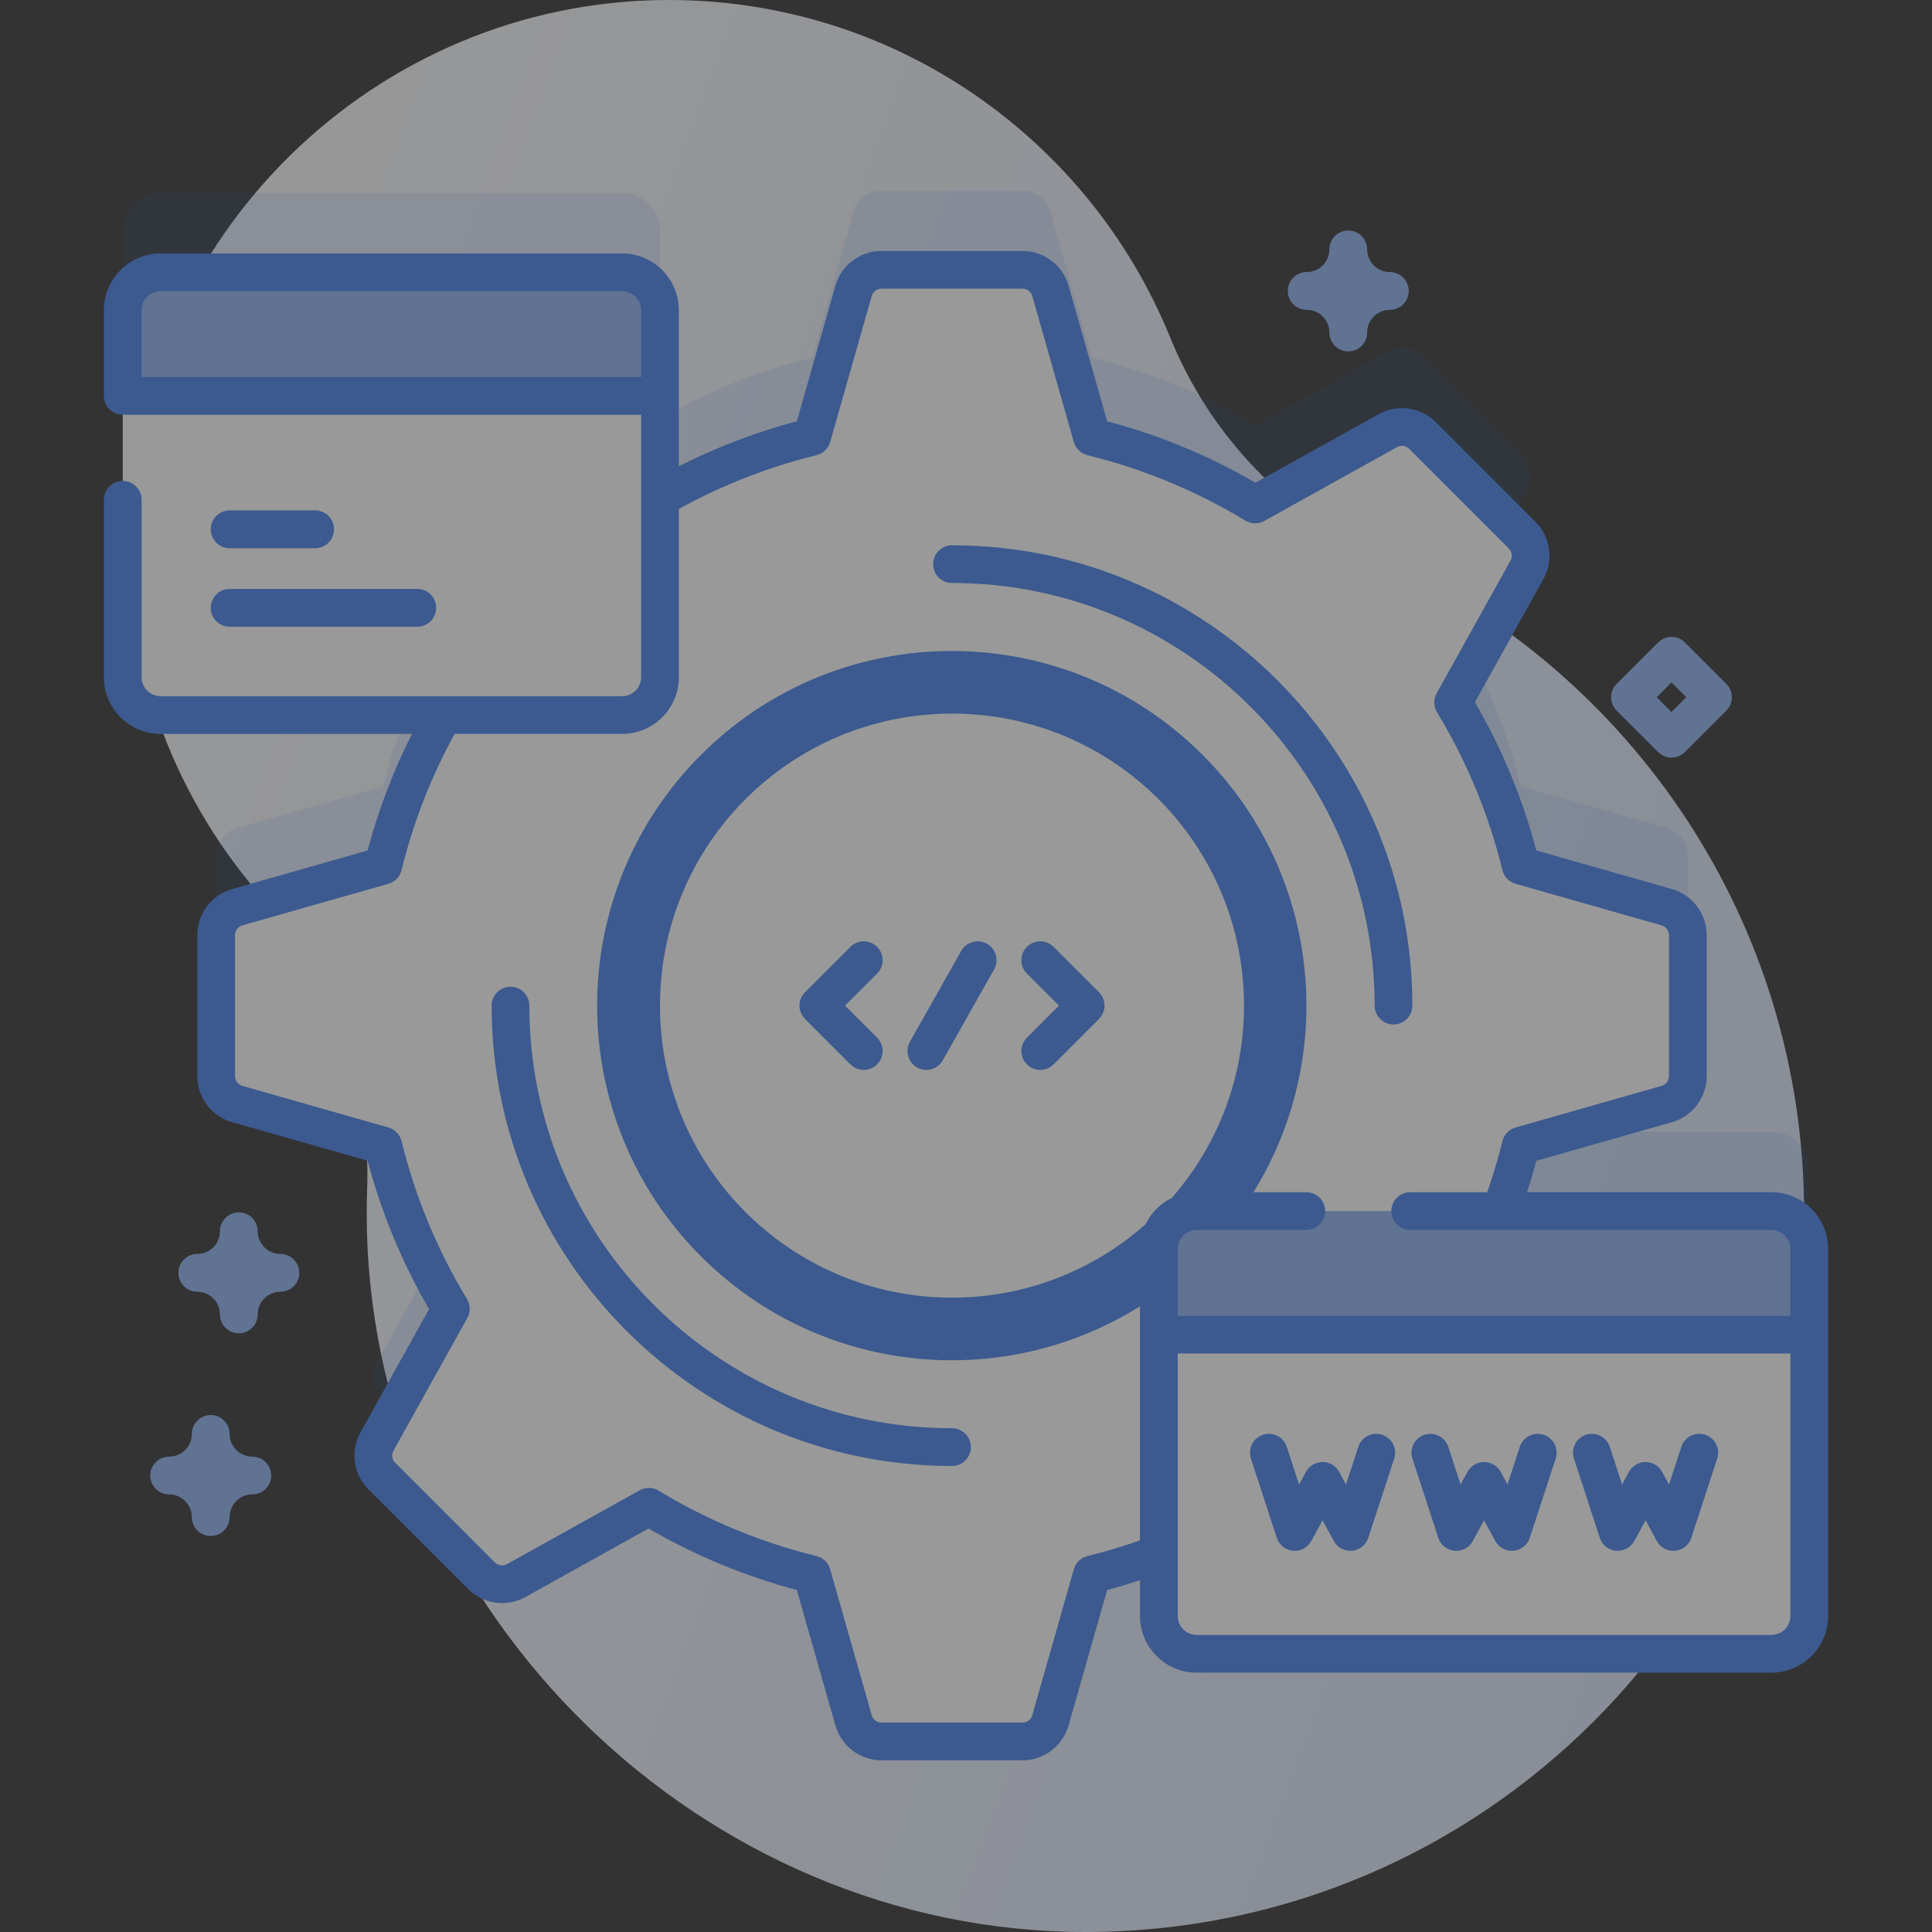<svg width="100" height="100" viewBox="0 0 100 100" fill="none" xmlns="http://www.w3.org/2000/svg">
<rect x="0" y="0" width="100" height="100" fill="#333333" stroke="none"/>
<g opacity="0.5" clip-path="url(#clip0_2:1445)">
<path d="M60.562 17.452C56.377 7.165 46.252 -0.072 34.444 0.001C19.38 0.093 6.995 12.243 6.63 27.302C6.45 34.732 9.165 41.525 13.726 46.635C17.363 50.709 19.188 56.074 19.004 61.531C18.979 62.257 18.976 62.987 18.994 63.723C19.475 83.527 36.394 100.012 56.204 100C76.738 99.988 93.38 83.338 93.38 62.801C93.38 47.748 84.438 34.784 71.576 28.93C66.563 26.648 62.638 22.553 60.562 17.452Z" fill="url(#paint0_linear_2:1445)"/>
<path opacity="0.1" d="M91.689 58.583H77.667C78.079 57.483 78.43 56.352 78.714 55.195L86.274 53.042C86.917 52.859 87.361 52.271 87.361 51.602V44.296C87.361 43.627 86.917 43.039 86.274 42.856L78.714 40.703C77.973 37.685 76.783 34.845 75.215 32.258L79.038 25.388C79.364 24.804 79.262 24.075 78.789 23.602L73.623 18.435C73.15 17.962 72.421 17.861 71.836 18.186L64.967 22.01C62.38 20.442 59.539 19.251 56.521 18.511L54.368 10.95C54.185 10.307 53.597 9.864 52.928 9.864H45.622C44.953 9.864 44.365 10.307 44.182 10.95L42.029 18.511C39.233 19.197 36.591 20.273 34.16 21.675V11.952C34.16 10.87 33.283 9.994 32.202 9.994H8.311C7.23 9.994 6.353 10.87 6.353 11.952V30.951C6.353 32.032 7.23 32.909 8.311 32.909H22.957C21.576 35.32 20.515 37.936 19.836 40.703L12.276 42.856C11.633 43.039 11.189 43.627 11.189 44.296V51.602C11.189 52.271 11.633 52.859 12.276 53.042L19.836 55.195C20.576 58.213 21.767 61.054 23.335 63.641L19.512 70.51C19.186 71.095 19.288 71.824 19.761 72.297L24.927 77.463C25.4 77.936 26.129 78.038 26.714 77.713L33.583 73.889C36.17 75.457 39.011 76.647 42.029 77.388L44.182 84.948C44.365 85.591 44.953 86.035 45.622 86.035H52.928C53.597 86.035 54.184 85.591 54.368 84.948L56.521 77.388C57.703 77.098 58.858 76.736 59.981 76.312V79.54C59.981 80.621 60.858 81.498 61.939 81.498H91.689C92.77 81.498 93.647 80.621 93.647 79.54V60.541C93.647 59.46 92.771 58.583 91.689 58.583Z" fill="#0E62F3"/>
<path d="M87.362 55.704V48.398C87.362 47.729 86.918 47.141 86.275 46.958L78.714 44.805C77.974 41.787 76.783 38.946 75.215 36.359L79.039 29.49C79.364 28.905 79.262 28.176 78.79 27.703L73.623 22.537C73.15 22.064 72.421 21.962 71.837 22.288L64.967 26.111C62.38 24.543 59.539 23.353 56.522 22.612L54.368 15.052C54.185 14.409 53.597 13.965 52.929 13.965H45.623C44.954 13.965 44.366 14.409 44.183 15.052L42.029 22.612C39.012 23.353 36.171 24.543 33.584 26.111L26.715 22.288C26.13 21.962 25.401 22.064 24.928 22.537L19.762 27.703C19.288 28.176 19.187 28.905 19.512 29.49L23.336 36.359C21.768 38.946 20.577 41.787 19.837 44.805L12.277 46.958C11.633 47.141 11.19 47.729 11.19 48.398V55.704C11.19 56.373 11.633 56.961 12.277 57.144L19.837 59.297C20.577 62.315 21.767 65.156 23.336 67.742L19.512 74.612C19.187 75.196 19.288 75.925 19.761 76.398L24.928 81.565C25.401 82.038 26.13 82.139 26.714 81.814L33.584 77.99C36.171 79.559 39.011 80.749 42.029 81.49L44.182 89.05C44.366 89.693 44.953 90.137 45.622 90.137H52.928C53.597 90.137 54.185 89.693 54.368 89.05L56.522 81.49C59.539 80.749 62.38 79.559 64.967 77.99L71.836 81.814C72.421 82.139 73.15 82.037 73.623 81.565L78.789 76.398C79.262 75.925 79.364 75.196 79.039 74.612L75.215 67.742C76.783 65.156 77.974 62.315 78.714 59.297L86.274 57.144C86.918 56.961 87.362 56.373 87.362 55.704Z" fill="white"/>
<path d="M62.244 65.031C69.413 57.862 69.413 46.239 62.244 39.071C55.075 31.902 43.453 31.902 36.284 39.071C29.115 46.239 29.115 57.862 36.284 65.031C43.453 72.199 55.075 72.199 62.244 65.031Z" fill="#4582EC"/>
<path d="M49.275 67.166C57.623 67.166 64.39 60.398 64.39 52.051C64.39 43.703 57.623 36.936 49.275 36.936C40.927 36.936 34.16 43.703 34.16 52.051C34.16 60.398 40.927 67.166 49.275 67.166Z" fill="white"/>
<path d="M49.275 75.879C36.136 75.879 25.447 65.19 25.447 52.051C25.447 51.511 25.885 51.074 26.424 51.074C26.963 51.074 27.4 51.511 27.4 52.051C27.4 64.113 37.214 73.926 49.275 73.926C49.815 73.926 50.252 74.363 50.252 74.902C50.252 75.442 49.815 75.879 49.275 75.879Z" fill="#4582EC"/>
<path d="M72.127 53.027C71.588 53.027 71.151 52.59 71.151 52.051C71.151 39.989 61.337 30.176 49.276 30.176C48.736 30.176 48.299 29.738 48.299 29.199C48.299 28.66 48.736 28.223 49.276 28.223C62.414 28.223 73.104 38.912 73.104 52.051C73.104 52.59 72.666 53.027 72.127 53.027Z" fill="#4582EC"/>
<path d="M44.708 55.378C44.459 55.378 44.208 55.282 44.018 55.092L41.667 52.741C41.286 52.36 41.286 51.741 41.667 51.36L44.018 49.009C44.399 48.628 45.018 48.628 45.399 49.009C45.78 49.391 45.78 50.009 45.399 50.391L43.739 52.051L45.399 53.711C45.78 54.092 45.78 54.711 45.399 55.092C45.208 55.282 44.958 55.378 44.708 55.378Z" fill="#4582EC"/>
<path d="M53.842 55.378C53.592 55.378 53.342 55.282 53.152 55.092C52.77 54.71 52.77 54.092 53.152 53.711L54.812 52.051L53.152 50.391C52.77 50.009 52.77 49.391 53.152 49.009C53.533 48.628 54.151 48.628 54.532 49.009L56.883 51.36C57.264 51.742 57.264 52.36 56.883 52.741L54.532 55.092C54.342 55.282 54.092 55.378 53.842 55.378Z" fill="#4582EC"/>
<path d="M47.947 55.378C47.784 55.378 47.619 55.337 47.468 55.252C46.998 54.986 46.832 54.391 47.097 53.921L49.752 49.22C50.017 48.75 50.613 48.584 51.083 48.849C51.552 49.115 51.718 49.711 51.453 50.18L48.798 54.881C48.618 55.199 48.288 55.378 47.947 55.378Z" fill="#4582EC"/>
<path d="M32.202 37.011H8.311C7.23 37.011 6.353 36.134 6.353 35.053V16.053C6.353 14.972 7.23 14.095 8.311 14.095H32.202C33.283 14.095 34.16 14.972 34.16 16.053V35.053C34.16 36.134 33.283 37.011 32.202 37.011Z" fill="white"/>
<path d="M32.202 14.095H25.53V37.011H32.202C33.283 37.011 34.16 36.134 34.16 35.053V16.053C34.16 14.972 33.283 14.095 32.202 14.095Z" fill="white"/>
<path d="M34.16 20.491V16.053C34.16 14.972 33.284 14.095 32.203 14.095H8.311C7.23 14.095 6.353 14.972 6.353 16.053V20.491H34.16Z" fill="#8FB4F4"/>
<path d="M21.596 32.439H11.886C11.346 32.439 10.908 32.001 10.908 31.46C10.908 30.92 11.346 30.482 11.886 30.482H21.596C22.137 30.482 22.575 30.92 22.575 31.46C22.575 32.001 22.137 32.439 21.596 32.439Z" fill="#4582EC"/>
<path d="M16.31 28.376H11.886C11.346 28.376 10.908 27.938 10.908 27.397C10.908 26.857 11.346 26.419 11.886 26.419H16.31C16.851 26.419 17.289 26.857 17.289 27.397C17.289 27.938 16.851 28.376 16.31 28.376Z" fill="#4582EC"/>
<path d="M91.689 85.6H61.938C60.857 85.6 59.981 84.723 59.981 83.642V64.642C59.981 63.561 60.857 62.684 61.938 62.684H91.689C92.77 62.684 93.647 63.561 93.647 64.642V83.642C93.647 84.723 92.77 85.6 91.689 85.6Z" fill="white"/>
<path d="M93.647 69.08V64.642C93.647 63.561 92.77 62.684 91.689 62.684H61.938C60.857 62.684 59.981 63.561 59.981 64.642V69.08H93.647Z" fill="#8FB4F4"/>
<path d="M91.689 61.708H79.041C79.215 61.17 79.376 60.628 79.521 60.083L86.541 58.083C87.599 57.782 88.338 56.804 88.338 55.704V48.398C88.338 47.298 87.599 46.32 86.541 46.019L79.521 44.019C78.808 41.328 77.741 38.751 76.341 36.344L79.892 29.965C80.426 29.004 80.257 27.79 79.479 27.013L74.313 21.846C73.536 21.069 72.322 20.899 71.361 21.434L64.982 24.985C62.575 23.585 59.998 22.518 57.306 21.805L55.307 14.784C55.006 13.727 54.027 12.989 52.928 12.989H45.622C44.522 12.989 43.544 13.727 43.243 14.785L41.243 21.805C39.131 22.364 37.084 23.147 35.136 24.135V16.053C35.136 14.435 33.82 13.119 32.202 13.119H8.311C6.693 13.119 5.377 14.435 5.377 16.053V20.491C5.377 21.03 5.814 21.467 6.353 21.467H33.184V35.053C33.184 35.594 32.743 36.034 32.202 36.034H8.311C7.77 36.034 7.33 35.594 7.33 35.053V25.87C7.33 25.331 6.893 24.893 6.353 24.893C5.814 24.893 5.377 25.331 5.377 25.87V35.053C5.377 36.671 6.693 37.987 8.311 37.987H21.322C20.352 39.912 19.581 41.933 19.029 44.019L12.008 46.019C10.951 46.32 10.213 47.298 10.213 48.398V55.704C10.213 56.803 10.951 57.782 12.008 58.083L19.029 60.082C19.742 62.774 20.809 65.351 22.209 67.758L18.658 74.137C18.124 75.097 18.293 76.312 19.07 77.089L24.237 82.255C25.014 83.033 26.228 83.202 27.189 82.667L33.568 79.116C35.975 80.516 38.552 81.584 41.243 82.297L43.243 89.317C43.544 90.374 44.522 91.113 45.622 91.113H52.928C54.028 91.113 55.006 90.374 55.307 89.317L57.307 82.296C57.877 82.146 58.443 81.976 59.004 81.793V83.641C59.004 85.259 60.321 86.576 61.939 86.576H91.689C93.307 86.576 94.624 85.259 94.624 83.641V64.642C94.624 63.025 93.307 61.708 91.689 61.708ZM7.33 19.514V16.053C7.33 15.512 7.77 15.072 8.311 15.072H32.202C32.743 15.072 33.183 15.512 33.183 16.053V19.514H7.33ZM56.288 80.541C55.947 80.625 55.678 80.885 55.582 81.222L53.429 88.782C53.365 89.005 53.159 89.16 52.928 89.16H45.622C45.391 89.16 45.185 89.005 45.121 88.782L42.968 81.222C42.872 80.885 42.602 80.625 42.262 80.541C39.378 79.834 36.629 78.695 34.09 77.156C33.79 76.974 33.415 76.967 33.109 77.138L26.239 80.961C26.037 81.074 25.782 81.038 25.618 80.875L20.452 75.708C20.288 75.545 20.253 75.289 20.365 75.087L24.189 68.218C24.36 67.911 24.353 67.537 24.171 67.237C22.632 64.698 21.493 61.949 20.785 59.065C20.701 58.724 20.442 58.454 20.104 58.358L12.544 56.205C12.322 56.142 12.166 55.936 12.166 55.705V48.398C12.166 48.167 12.321 47.961 12.544 47.898L20.104 45.745C20.442 45.649 20.701 45.379 20.785 45.038C21.389 42.578 22.313 40.209 23.529 37.988H32.203C33.821 37.988 35.137 36.672 35.137 35.054V26.344C37.379 25.108 39.775 24.172 42.262 23.561C42.603 23.478 42.872 23.218 42.968 22.881L45.121 15.32C45.185 15.098 45.391 14.942 45.622 14.942H52.928C53.16 14.942 53.365 15.098 53.429 15.32L55.582 22.881C55.678 23.218 55.948 23.478 56.288 23.561C59.172 24.269 61.921 25.408 64.46 26.947C64.76 27.129 65.135 27.136 65.441 26.965L72.311 23.142C72.513 23.029 72.768 23.064 72.932 23.228L78.098 28.394C78.262 28.558 78.298 28.814 78.185 29.016L74.361 35.885C74.19 36.192 74.197 36.566 74.379 36.866C75.918 39.405 77.058 42.154 77.765 45.038C77.849 45.379 78.109 45.648 78.446 45.745L86.006 47.898C86.228 47.961 86.384 48.167 86.384 48.398V55.704C86.384 55.936 86.228 56.142 86.006 56.205L78.446 58.358C78.108 58.454 77.848 58.724 77.765 59.065C77.547 59.954 77.281 60.841 76.98 61.708H72.993C72.454 61.708 72.016 62.146 72.016 62.685C72.016 63.224 72.454 63.661 72.993 63.661H91.689C92.23 63.661 92.67 64.102 92.67 64.643V68.104H60.957V64.643C60.957 64.102 61.397 63.661 61.938 63.661H67.614C68.153 63.661 68.59 63.224 68.59 62.685C68.59 62.146 68.153 61.708 67.614 61.708H61.938C60.321 61.708 59.004 63.025 59.004 64.643V79.731C58.114 80.043 57.203 80.317 56.288 80.541ZM91.689 84.623H61.939C61.398 84.623 60.958 84.183 60.958 83.642V70.057H92.671V83.642C92.671 84.183 92.23 84.623 91.689 84.623Z" fill="#4582EC"/>
<path d="M67.015 80.272C66.986 80.272 66.956 80.27 66.926 80.267C66.537 80.232 66.208 79.969 66.087 79.598L64.747 75.495C64.579 74.982 64.859 74.43 65.372 74.263C65.885 74.096 66.436 74.376 66.603 74.888L67.24 76.838L67.597 76.183C67.768 75.868 68.097 75.673 68.455 75.673C68.812 75.673 69.142 75.868 69.312 76.183L69.669 76.838L70.306 74.888C70.473 74.376 71.025 74.096 71.537 74.263C72.05 74.43 72.33 74.982 72.163 75.495L70.823 79.598C70.702 79.969 70.372 80.232 69.984 80.267C69.596 80.304 69.223 80.104 69.037 79.762L68.455 78.692L67.873 79.762C67.701 80.078 67.371 80.272 67.015 80.272Z" fill="#4582EC"/>
<path d="M75.375 80.272C75.345 80.272 75.315 80.27 75.285 80.267C74.897 80.232 74.567 79.969 74.446 79.598L73.106 75.495C72.939 74.982 73.219 74.43 73.731 74.263C74.244 74.096 74.795 74.376 74.963 74.888L75.6 76.838L75.956 76.183C76.127 75.868 76.456 75.673 76.814 75.673C77.172 75.673 77.501 75.868 77.672 76.183L78.029 76.838L78.665 74.888C78.833 74.376 79.384 74.096 79.897 74.263C80.41 74.43 80.69 74.982 80.522 75.495L79.182 79.598C79.061 79.969 78.731 80.232 78.343 80.267C77.955 80.304 77.582 80.104 77.396 79.762L76.814 78.692L76.232 79.762C76.06 80.078 75.73 80.272 75.375 80.272Z" fill="#4582EC"/>
<path d="M86.614 80.272C86.258 80.272 85.928 80.078 85.756 79.762L85.174 78.692L84.592 79.762C84.406 80.104 84.034 80.303 83.645 80.267C83.257 80.232 82.927 79.969 82.806 79.598L81.466 75.495C81.299 74.982 81.579 74.43 82.091 74.263C82.604 74.096 83.156 74.376 83.323 74.888L83.96 76.838L84.316 76.183C84.487 75.868 84.816 75.673 85.174 75.673C85.532 75.673 85.861 75.868 86.032 76.183L86.389 76.838L87.026 74.888C87.193 74.376 87.744 74.096 88.257 74.263C88.77 74.43 89.05 74.982 88.882 75.495L87.542 79.598C87.421 79.969 87.091 80.232 86.703 80.267C86.673 80.27 86.643 80.272 86.614 80.272Z" fill="#4582EC"/>
<path d="M86.516 39.212C86.266 39.212 86.016 39.117 85.826 38.926L83.678 36.779C83.297 36.398 83.297 35.779 83.678 35.398L85.826 33.251C86.207 32.87 86.825 32.87 87.207 33.251L89.354 35.398C89.735 35.779 89.735 36.398 89.354 36.779L87.207 38.926C87.016 39.117 86.766 39.212 86.516 39.212ZM85.75 36.088L86.516 36.855L87.282 36.088L86.516 35.322L85.75 36.088Z" fill="#8FB4F4"/>
<path d="M69.787 18.189C69.248 18.189 68.81 17.752 68.81 17.212C68.81 16.564 68.283 16.036 67.634 16.036C67.095 16.036 66.657 15.598 66.657 15.059C66.657 14.52 67.095 14.083 67.634 14.083C68.283 14.083 68.81 13.555 68.81 12.906C68.81 12.367 69.248 11.93 69.787 11.93C70.326 11.93 70.763 12.367 70.763 12.906C70.763 13.555 71.291 14.083 71.94 14.083C72.479 14.083 72.916 14.52 72.916 15.059C72.916 15.598 72.479 16.036 71.94 16.036C71.291 16.036 70.763 16.564 70.763 17.212C70.763 17.752 70.326 18.189 69.787 18.189Z" fill="#8FB4F4"/>
<path d="M12.361 69.012C11.822 69.012 11.385 68.575 11.385 68.035C11.385 67.387 10.857 66.859 10.208 66.859C9.669 66.859 9.232 66.422 9.232 65.882C9.232 65.343 9.669 64.906 10.208 64.906C10.857 64.906 11.385 64.378 11.385 63.729C11.385 63.19 11.822 62.753 12.361 62.753C12.9 62.753 13.338 63.19 13.338 63.729C13.338 64.378 13.866 64.906 14.514 64.906C15.053 64.906 15.491 65.343 15.491 65.882C15.491 66.422 15.053 66.859 14.514 66.859C13.866 66.859 13.338 67.387 13.338 68.035C13.338 68.575 12.9 69.012 12.361 69.012Z" fill="#8FB4F4"/>
<path d="M10.908 79.502C10.368 79.502 9.931 79.065 9.931 78.526C9.931 77.877 9.403 77.349 8.754 77.349C8.215 77.349 7.778 76.912 7.778 76.373C7.778 75.833 8.215 75.396 8.754 75.396C9.403 75.396 9.931 74.868 9.931 74.22C9.931 73.68 10.368 73.243 10.908 73.243C11.447 73.243 11.884 73.68 11.884 74.22C11.884 74.868 12.412 75.396 13.06 75.396C13.6 75.396 14.037 75.833 14.037 76.373C14.037 76.912 13.6 77.349 13.06 77.349C12.412 77.349 11.884 77.877 11.884 78.526C11.884 79.065 11.447 79.502 10.908 79.502Z" fill="#8FB4F4"/>
</g>
<defs>
<linearGradient id="paint0_linear_2:1445" x1="19.274" y1="6.184" x2="107.862" y2="39.278" gradientUnits="userSpaceOnUse">
<stop stop-color="#FBFCFE"/>
<stop offset="1" stop-color="#DCE7FC"/>
</linearGradient>
<clipPath id="clip0_2:1445">
<rect width="100" height="100" fill="white"/>
</clipPath>
</defs>
</svg>
